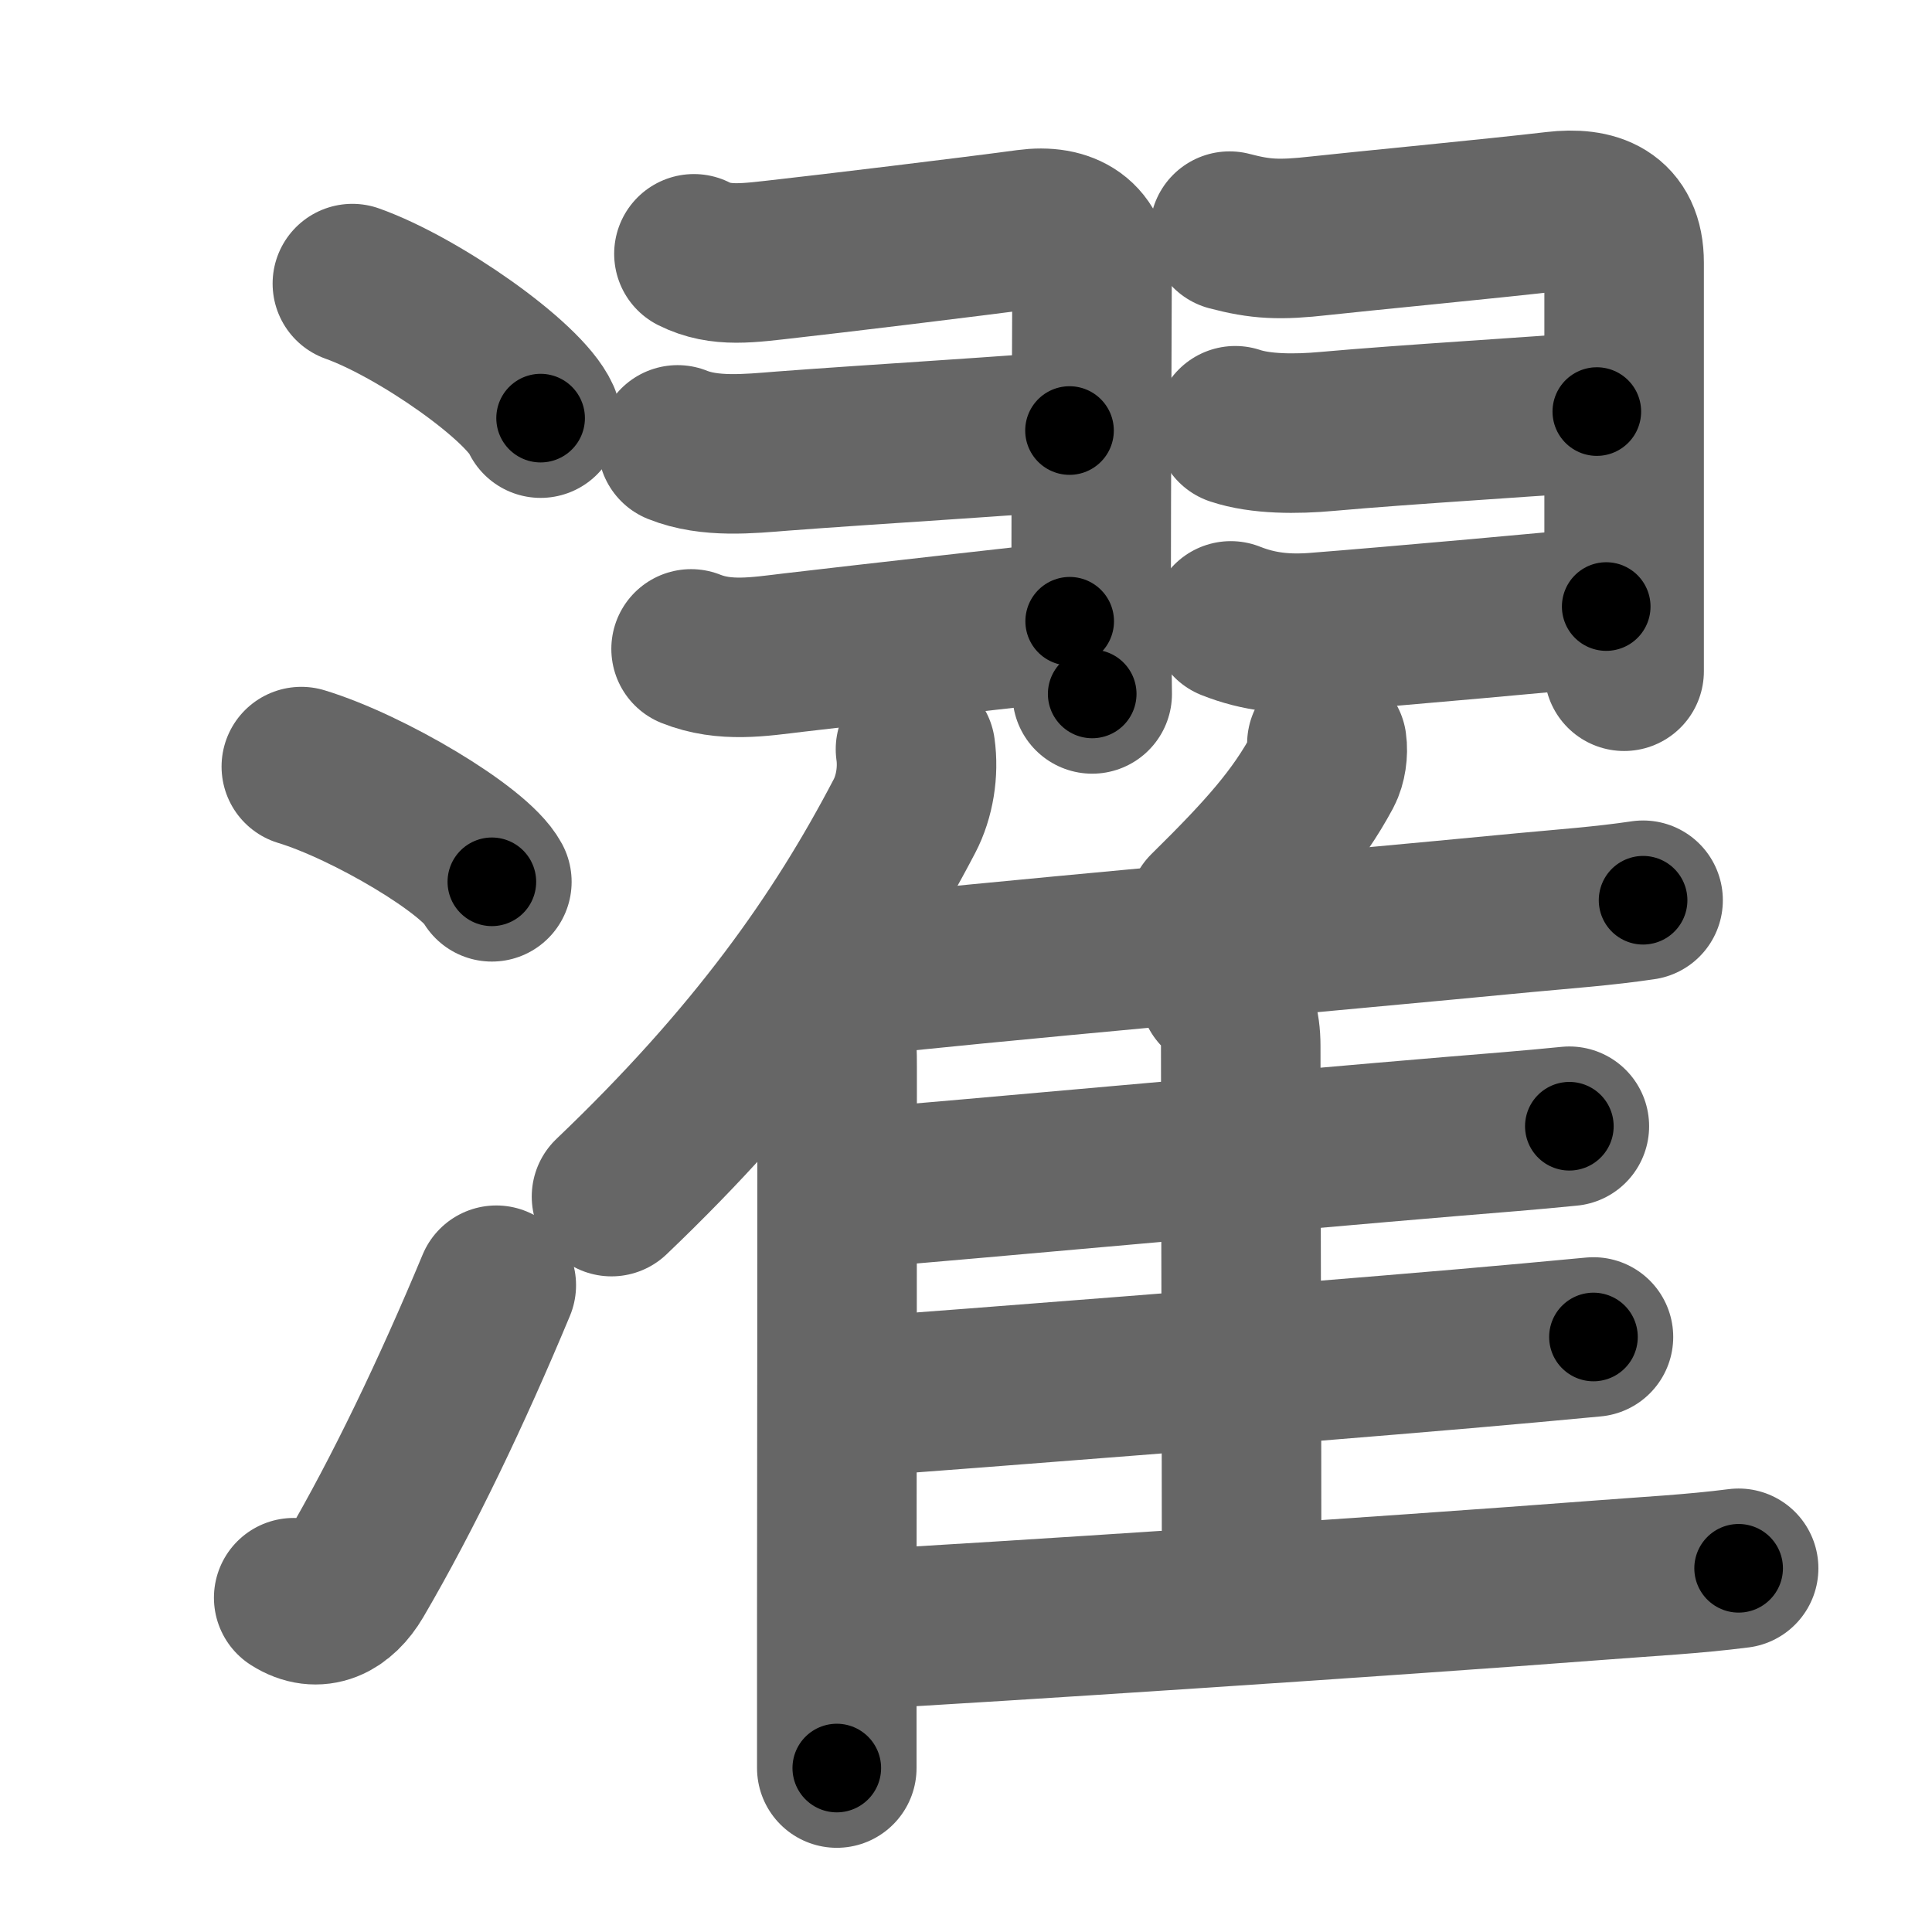 <svg xmlns="http://www.w3.org/2000/svg" width="109" height="109" viewBox="0 0 109 109" id="6fef"><g fill="none" stroke="#666" stroke-width="9" stroke-linecap="round" stroke-linejoin="round"><g><g><path d="M19.88,16c3.75,1.34,9.69,5.51,10.62,7.59" /><path d="M17,43.25c3.79,1.15,9.8,4.72,10.75,6.5" /><path d="M16.57,90.14c1.36,0.87,2.6,0.23,3.43-1.18c2.75-4.7,5.5-10.45,8-16.45" /></g><g p4:phon="翟" xmlns:p4="http://kanjivg.tagaini.net"><g><g><path d="M39.15,14.32c1.54,0.77,3.05,0.52,5.35,0.26c2-0.22,10.32-1.22,13.48-1.65c2.08-0.28,3.63,0.55,3.63,2.92c0,1.07-0.05,12.15-0.05,17.39c0,2.9,0.06,5.2,0.06,5.91" /><path d="M38.23,25.1c1.81,0.73,4.03,0.5,5.9,0.35c4.83-0.37,14.21-0.93,16.21-1.16" /><path d="M38.99,36.61c1.9,0.76,3.84,0.44,5.76,0.21c4.58-0.54,13.76-1.56,15.6-1.77" /></g><g><path d="M69.37,13.04c1.75,0.46,2.8,0.52,5.1,0.26c1.95-0.22,10-0.99,13.29-1.38c2.15-0.25,3.87,0.33,3.87,2.9c0,0.77,0,11.37,0,17.93c0,2.84,0,4.93,0,5.12" /><path d="M69.69,24.02c1.43,0.48,3.43,0.48,5.18,0.32c4.55-0.41,12-0.84,15.22-1.12" /><path d="M69.44,35.03c1.61,0.64,3.14,0.78,4.81,0.65c4.34-0.34,14.3-1.23,16.37-1.46" /></g></g><g><g><path d="M51.65,42.27c0.18,1.27-0.05,2.68-0.62,3.77c-3.62,6.93-8.41,13.72-16.53,21.47" /><path d="M46.23,56.11c0.96,0.96,1,2.49,1,4.14c0,8.19-0.01,21.7-0.02,30.99c0,3.84,0,6.91,0,8.51" /></g><path d="M74.86,41.96c0.07,0.48-0.02,1.12-0.24,1.53c-1.42,2.64-3.23,4.68-6.49,7.89" /><path d="M48,55.12c6.31-0.74,27.02-2.57,38.01-3.63c2.23-0.21,4.48-0.37,6.69-0.7" /><path d="M68.78,55.9c0.97,0.85,1.22,1.97,1.22,3.11c0,5.85,0.05,21.11,0.05,30.47" /><path d="M48.34,67.05c5.88-0.47,23.82-2.12,33.65-2.94c2.18-0.18,4.37-0.35,6.55-0.57" /><path d="M48.51,78.8c5.96-0.44,23.8-1.82,34.12-2.71c2.42-0.21,4.84-0.43,7.27-0.66" /><path d="M48.42,91.94c7.38-0.4,29.69-1.86,41.96-2.8c2.56-0.2,5.15-0.33,7.71-0.66" /></g></g></g></g><g fill="none" stroke="#000" stroke-width="5" stroke-linecap="round" stroke-linejoin="round"><path d="M19.88,16c3.75,1.34,9.69,5.51,10.62,7.59" stroke-dasharray="13.231" stroke-dashoffset="13.231"><animate attributeName="stroke-dashoffset" values="13.231;13.231;0" dur="0.132s" fill="freeze" begin="0s;6fef.click" /></path><path d="M17,43.25c3.79,1.15,9.8,4.72,10.75,6.5" stroke-dasharray="12.714" stroke-dashoffset="12.714"><animate attributeName="stroke-dashoffset" values="12.714" fill="freeze" begin="6fef.click" /><animate attributeName="stroke-dashoffset" values="12.714;12.714;0" keyTimes="0;0.51;1" dur="0.259s" fill="freeze" begin="0s;6fef.click" /></path><path d="M16.57,90.14c1.36,0.87,2.6,0.23,3.43-1.18c2.75-4.7,5.5-10.45,8-16.45" stroke-dasharray="22.45" stroke-dashoffset="22.45"><animate attributeName="stroke-dashoffset" values="22.45" fill="freeze" begin="6fef.click" /><animate attributeName="stroke-dashoffset" values="22.45;22.45;0" keyTimes="0;0.535;1" dur="0.484s" fill="freeze" begin="0s;6fef.click" /></path><path d="M39.15,14.32c1.54,0.77,3.05,0.52,5.35,0.26c2-0.22,10.32-1.22,13.48-1.65c2.08-0.28,3.63,0.55,3.63,2.92c0,1.07-0.05,12.15-0.05,17.39c0,2.9,0.06,5.2,0.06,5.91" stroke-dasharray="47.793" stroke-dashoffset="47.793"><animate attributeName="stroke-dashoffset" values="47.793" fill="freeze" begin="6fef.click" /><animate attributeName="stroke-dashoffset" values="47.793;47.793;0" keyTimes="0;0.503;1" dur="0.962s" fill="freeze" begin="0s;6fef.click" /></path><path d="M38.23,25.1c1.81,0.73,4.03,0.5,5.9,0.35c4.83-0.37,14.21-0.93,16.21-1.16" stroke-dasharray="22.218" stroke-dashoffset="22.218"><animate attributeName="stroke-dashoffset" values="22.218" fill="freeze" begin="6fef.click" /><animate attributeName="stroke-dashoffset" values="22.218;22.218;0" keyTimes="0;0.812;1" dur="1.184s" fill="freeze" begin="0s;6fef.click" /></path><path d="M38.99,36.61c1.9,0.76,3.84,0.44,5.76,0.21c4.58-0.54,13.76-1.56,15.6-1.77" stroke-dasharray="21.534" stroke-dashoffset="21.534"><animate attributeName="stroke-dashoffset" values="21.534" fill="freeze" begin="6fef.click" /><animate attributeName="stroke-dashoffset" values="21.534;21.534;0" keyTimes="0;0.846;1" dur="1.399s" fill="freeze" begin="0s;6fef.click" /></path><path d="M69.37,13.04c1.75,0.46,2.8,0.52,5.1,0.26c1.95-0.22,10-0.99,13.29-1.38c2.15-0.25,3.87,0.33,3.87,2.9c0,0.77,0,11.37,0,17.93c0,2.84,0,4.93,0,5.12" stroke-dasharray="47.258" stroke-dashoffset="47.258"><animate attributeName="stroke-dashoffset" values="47.258" fill="freeze" begin="6fef.click" /><animate attributeName="stroke-dashoffset" values="47.258;47.258;0" keyTimes="0;0.747;1" dur="1.872s" fill="freeze" begin="0s;6fef.click" /></path><path d="M69.69,24.02c1.43,0.48,3.43,0.48,5.18,0.32c4.55-0.41,12-0.84,15.22-1.12" stroke-dasharray="20.486" stroke-dashoffset="20.486"><animate attributeName="stroke-dashoffset" values="20.486" fill="freeze" begin="6fef.click" /><animate attributeName="stroke-dashoffset" values="20.486;20.486;0" keyTimes="0;0.901;1" dur="2.077s" fill="freeze" begin="0s;6fef.click" /></path><path d="M69.44,35.03c1.61,0.64,3.14,0.78,4.81,0.65c4.34-0.34,14.3-1.23,16.37-1.46" stroke-dasharray="21.335" stroke-dashoffset="21.335"><animate attributeName="stroke-dashoffset" values="21.335" fill="freeze" begin="6fef.click" /><animate attributeName="stroke-dashoffset" values="21.335;21.335;0" keyTimes="0;0.907;1" dur="2.29s" fill="freeze" begin="0s;6fef.click" /></path><path d="M51.65,42.27c0.18,1.27-0.05,2.68-0.62,3.77c-3.62,6.93-8.41,13.72-16.53,21.47" stroke-dasharray="31.106" stroke-dashoffset="31.106"><animate attributeName="stroke-dashoffset" values="31.106" fill="freeze" begin="6fef.click" /><animate attributeName="stroke-dashoffset" values="31.106;31.106;0" keyTimes="0;0.88;1" dur="2.601s" fill="freeze" begin="0s;6fef.click" /></path><path d="M46.23,56.11c0.96,0.96,1,2.49,1,4.14c0,8.19-0.01,21.7-0.02,30.99c0,3.84,0,6.91,0,8.51" stroke-dasharray="43.874" stroke-dashoffset="43.874"><animate attributeName="stroke-dashoffset" values="43.874" fill="freeze" begin="6fef.click" /><animate attributeName="stroke-dashoffset" values="43.874;43.874;0" keyTimes="0;0.856;1" dur="3.04s" fill="freeze" begin="0s;6fef.click" /></path><path d="M74.86,41.96c0.07,0.48-0.02,1.12-0.24,1.53c-1.42,2.64-3.23,4.68-6.49,7.89" stroke-dasharray="11.83" stroke-dashoffset="11.83"><animate attributeName="stroke-dashoffset" values="11.83" fill="freeze" begin="6fef.click" /><animate attributeName="stroke-dashoffset" values="11.83;11.83;0" keyTimes="0;0.963;1" dur="3.158s" fill="freeze" begin="0s;6fef.click" /></path><path d="M48,55.12c6.31-0.74,27.02-2.57,38.01-3.63c2.23-0.21,4.48-0.37,6.69-0.7" stroke-dasharray="44.912" stroke-dashoffset="44.912"><animate attributeName="stroke-dashoffset" values="44.912" fill="freeze" begin="6fef.click" /><animate attributeName="stroke-dashoffset" values="44.912;44.912;0" keyTimes="0;0.876;1" dur="3.607s" fill="freeze" begin="0s;6fef.click" /></path><path d="M68.78,55.9c0.97,0.85,1.22,1.97,1.22,3.11c0,5.85,0.05,21.11,0.05,30.47" stroke-dasharray="33.925" stroke-dashoffset="33.925"><animate attributeName="stroke-dashoffset" values="33.925" fill="freeze" begin="6fef.click" /><animate attributeName="stroke-dashoffset" values="33.925;33.925;0" keyTimes="0;0.914;1" dur="3.946s" fill="freeze" begin="0s;6fef.click" /></path><path d="M48.34,67.05c5.88-0.47,23.82-2.12,33.65-2.94c2.18-0.18,4.37-0.35,6.55-0.57" stroke-dasharray="40.354" stroke-dashoffset="40.354"><animate attributeName="stroke-dashoffset" values="40.354" fill="freeze" begin="6fef.click" /><animate attributeName="stroke-dashoffset" values="40.354;40.354;0" keyTimes="0;0.907;1" dur="4.35s" fill="freeze" begin="0s;6fef.click" /></path><path d="M48.51,78.8c5.96-0.44,23.8-1.82,34.12-2.71c2.42-0.21,4.84-0.43,7.27-0.66" stroke-dasharray="41.529" stroke-dashoffset="41.529"><animate attributeName="stroke-dashoffset" values="41.529" fill="freeze" begin="6fef.click" /><animate attributeName="stroke-dashoffset" values="41.529;41.529;0" keyTimes="0;0.913;1" dur="4.765s" fill="freeze" begin="0s;6fef.click" /></path><path d="M48.42,91.94c7.38-0.4,29.69-1.86,41.96-2.8c2.56-0.2,5.15-0.33,7.71-0.66" stroke-dasharray="49.794" stroke-dashoffset="49.794"><animate attributeName="stroke-dashoffset" values="49.794" fill="freeze" begin="6fef.click" /><animate attributeName="stroke-dashoffset" values="49.794;49.794;0" keyTimes="0;0.905;1" dur="5.263s" fill="freeze" begin="0s;6fef.click" /></path></g></svg>